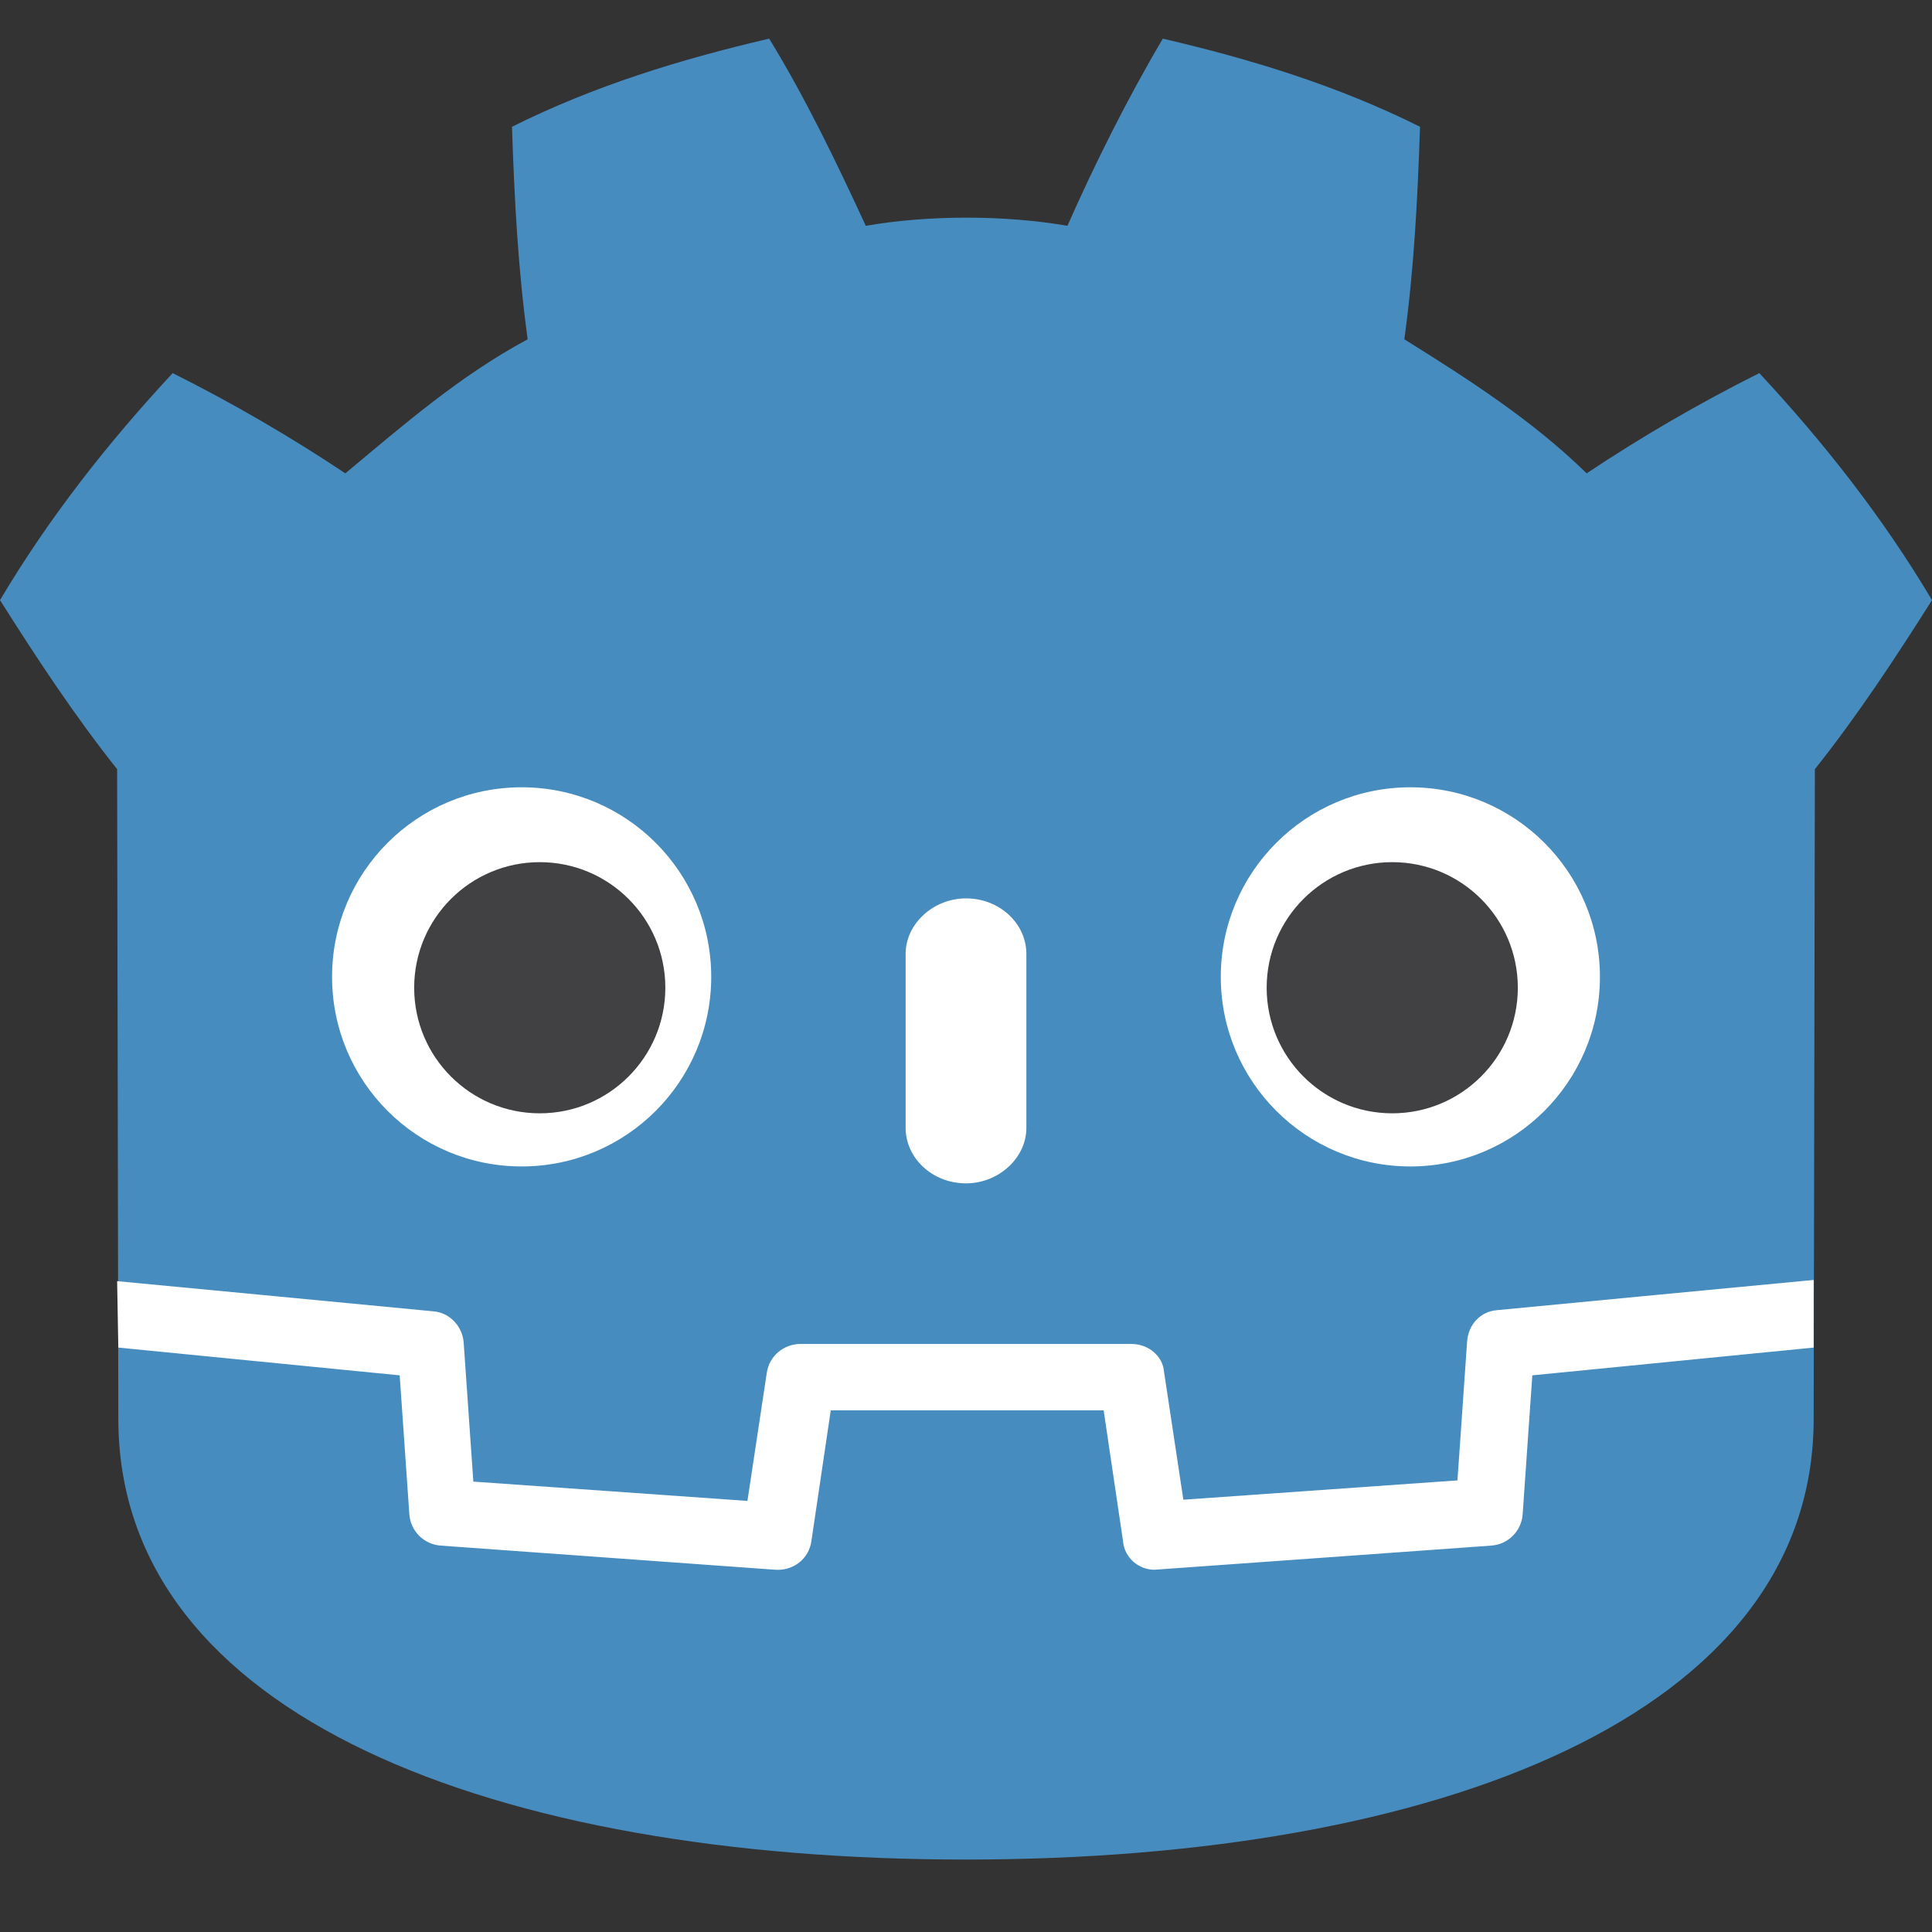 <?xml version="1.0" encoding="UTF-8" standalone="no"?>
<svg
   height="16"
   viewBox="0 0 16 16"
   width="16"
   version="1.1"
   id="application_icon"
   sodipodi:docname="godot-icon.svg"
   inkscape:version="1.3 (0e150ed6c4, 2023-07-21)"
   xmlns:inkscape="http://www.inkscape.org/namespaces/inkscape"
   xmlns:sodipodi="http://sodipodi.sourceforge.net/DTD/sodipodi-0.dtd"
   xmlns="http://www.w3.org/2000/svg"
   xmlns:svg="http://www.w3.org/2000/svg"
   xmlns:rdf="http://www.w3.org/1999/02/22-rdf-syntax-ns#"
   xmlns:cc="http://creativecommons.org/ns#"
   xmlns:dc="http://purl.org/dc/elements/1.1/">
  <rect x="0" y="0" width="16" height="16" fill="#333333" stroke="none"/>
  <title
     id="title">Godot Engine Logo</title>
  <sodipodi:namedview
     id="base_view"
     pagecolor="#595959"
     bordercolor="#333333"
     borderopacity="1"
     inkscape:showpageshadow="0"
     inkscape:pageopacity="0"
     inkscape:pagecheckerboard="0"
     inkscape:deskcolor="#404040"
     inkscape:zoom="16"
     inkscape:cx="3.03125"
     inkscape:cy="11"
     inkscape:window-width="1368"
     inkscape:window-height="850"
     inkscape:window-x="-6"
     inkscape:window-y="-6"
     inkscape:window-maximized="1"
     inkscape:current-layer="base_layer"
     showgrid="true">
    <inkscape:grid
       id="base_grid"
       units="px"
       originx="0"
       originy="0"
       spacingx="1"
       spacingy="1"
       empcolor="#999999"
       empopacity="0.302"
       color="#999999"
       opacity="0.149"
       empspacing="5"
       dotted="false"
       gridanglex="30"
       gridanglez="30"
       visible="true" />
  </sodipodi:namedview>
  <defs
     id="base_definitions" />
  <g
     inkscape:groupmode="layer"
     id="base_layer"
     inkscape:label="Base Layer">
    <path
       id="head"
       d="M 6.37,0.32 C 5.64,0.49 4.92,0.71 4.24,1.05 4.26,1.65 4.29,2.23 4.37,2.81 3.81,3.11 3.34,3.52 2.86,3.92 2.41,3.62 1.93,3.34 1.43,3.09 0.9,3.66 0.41,4.28 0,4.97 c 0.31,0.49 0.62,0.96 0.97,1.4 0,0 0.01,5.32 0.01,5.38 0,2.47 3.13,3.65 7.02,3.65 3.89,-0 7.02,-1.19 7.02,-3.65 0,-0.06 0.01,-5.38 0.01,-5.38 C 15.38,5.93 15.69,5.46 16,4.97 15.59,4.28 15.1,3.66 14.57,3.09 14.07,3.34 13.59,3.62 13.14,3.92 12.69,3.48 12.16,3.14 11.63,2.81 11.71,2.23 11.74,1.65 11.76,1.05 11.08,0.71 10.36,0.49 9.63,0.32 9.34,0.81 9.07,1.35 8.84,1.87 c -0.52,-0.09 -1.15,-0.09 -1.67,0 C 6.93,1.35 6.67,0.81 6.37,0.32 Z"
       fill="#478cbf" />
    <circle
       id="eye_l"
       cx="4.32"
       cy="8.09"
       fill="#ffffff"
       r="1.57" />
    <circle
       id="eye_r"
       cx="11.68"
       cy="8.09"
       fill="#ffffff"
       r="1.57" />
    <path
       d="m 8,9.8 c -0.28,0 -0.5,-0.21 -0.5,-0.46 v -1.44 c 0,-0.25 0.23,-0.46 0.5,-0.46 0.28,0 0.5,0.21 0.5,0.46 v 1.44 c 0,0.25 -0.23,0.46 -0.5,0.46"
       fill="#ffffff"
       id="nose" />
    <path
       id="mouth"
       d="m 0.98,11.16 2.33,0.23 0.08,1.15 c 0.01,0.14 0.12,0.25 0.26,0.26 L 6.42,13 c 0.15,0.01 0.28,-0.09 0.3,-0.24 l 0.16,-1.08 h 2.26 l 0.16,1.08 C 9.31,12.9 9.43,13 9.56,13 c 0.01,0 2.79,-0.2 2.79,-0.2 0.14,-0.01 0.25,-0.12 0.26,-0.26 l 0.08,-1.15 2.33,-0.23 v -0.56 c -0.01,0 -2.62,0.25 -2.62,0.25 -0.14,0.01 -0.24,0.12 -0.25,0.26 l -0.08,1.15 -2.27,0.16 -0.16,-1.06 C 9.63,11.23 9.51,11.13 9.37,11.13 H 6.63 c -0.14,0 -0.26,0.1 -0.28,0.24 l -0.16,1.06 -2.27,-0.16 -0.08,-1.15 c -0.01,-0.14 -0.12,-0.25 -0.25,-0.26 0,0 -2.61,-0.25 -2.62,-0.25 z"
       fill="#ffffff" />
    <circle
       id="pupil_l"
       cx="4.47"
       cy="8.18"
       r="1.04"
       fill="#414042" />
    <circle
       id="pupil_r"
       cx="11.53"
       cy="8.18"
       r="1.04"
       fill="#414042" />
  </g>
</svg>
